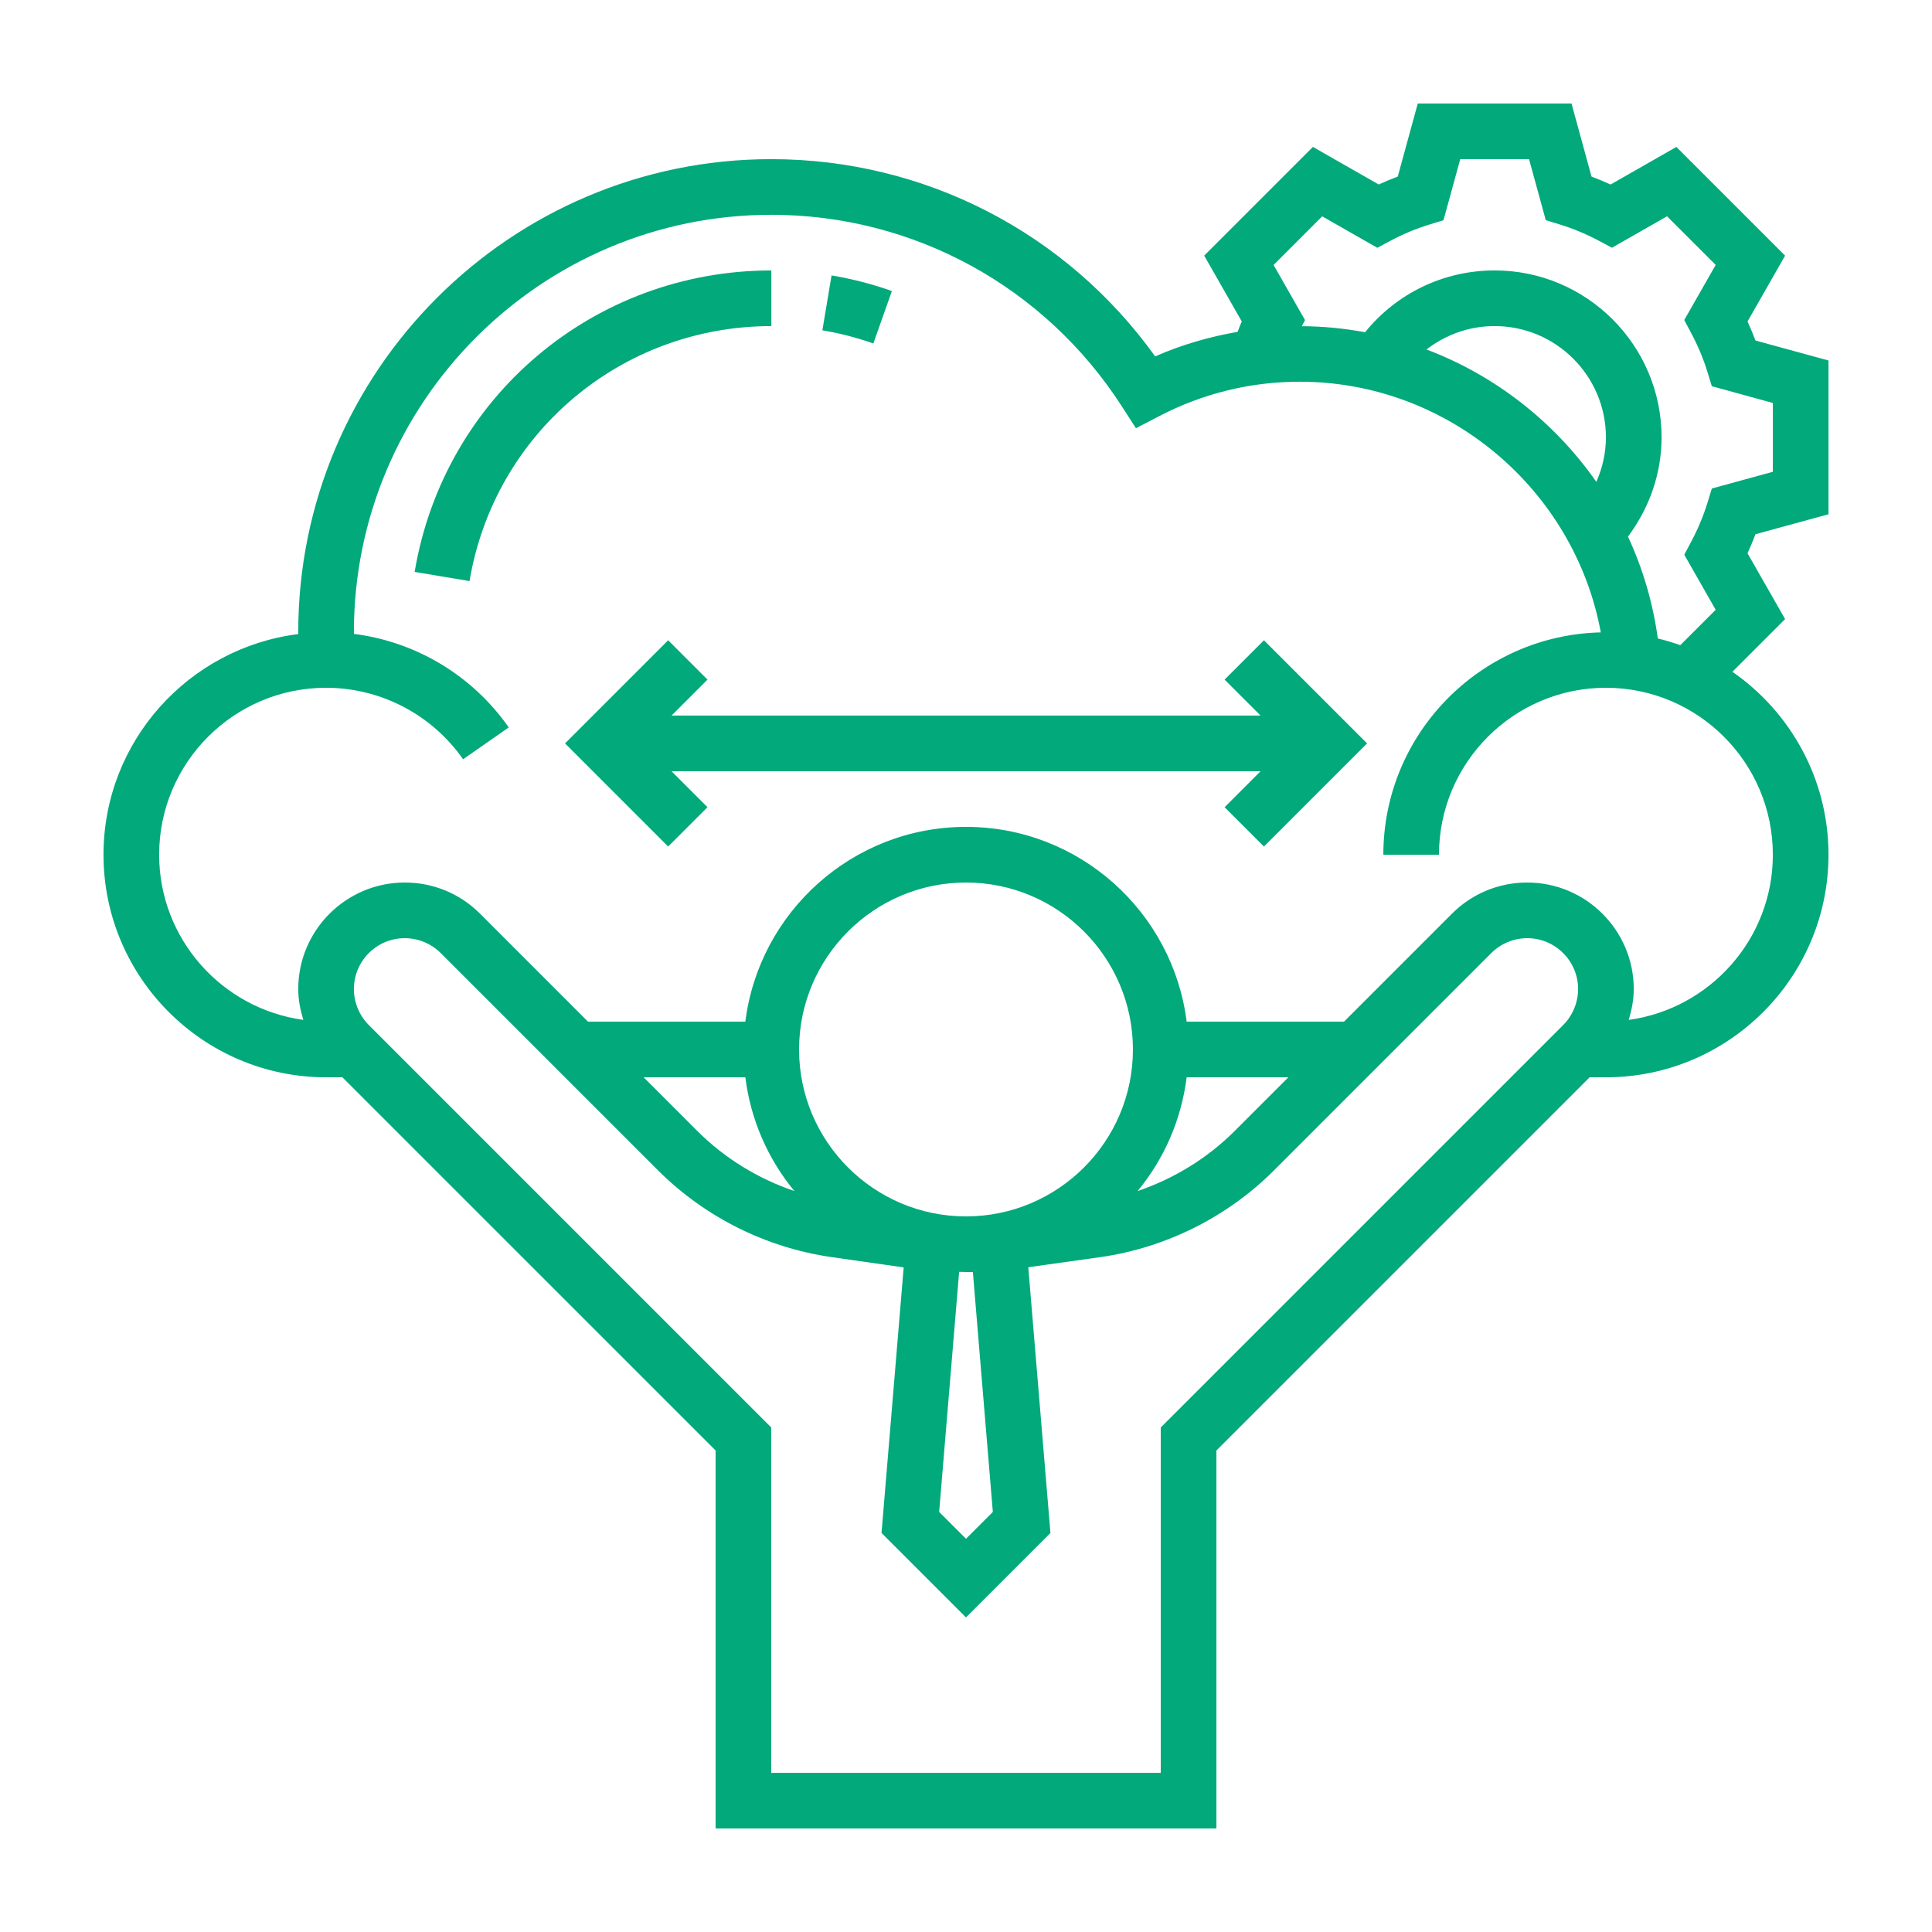 <svg width="112" height="112" viewBox="0 0 112 112" fill="none" xmlns="http://www.w3.org/2000/svg">
<path d="M106 29.813V20.898L101.766 19.74C101.627 19.371 101.473 19.002 101.305 18.636L103.484 14.821L97.181 8.518L93.366 10.697C93 10.529 92.632 10.374 92.261 10.236L91.103 6H82.189L81.031 10.234C80.661 10.373 80.292 10.527 79.926 10.695L76.111 8.516L69.808 14.819L71.987 18.634C71.895 18.832 71.827 19.035 71.745 19.237C70.108 19.523 68.507 19.982 66.966 20.66C61.808 13.474 53.592 9.226 44.71 9.226C29.59 9.226 17.29 21.526 17.29 36.645C17.29 36.682 17.294 36.719 17.294 36.757C10.937 37.553 6 42.979 6 49.548C6 56.663 11.789 62.452 18.903 62.452H19.848L41.484 84.087V106H70.516V84.087L92.152 62.452H93.097C100.211 62.452 106 56.663 106 49.548C106 45.157 103.79 41.276 100.429 38.944L103.484 35.889L101.305 32.074C101.473 31.708 101.627 31.34 101.766 30.969L106 29.813ZM67.29 82.752V102.774H44.71V82.752L21.379 59.421C20.831 58.873 20.516 58.113 20.516 57.336C20.516 55.71 21.839 54.387 23.465 54.387C24.24 54.387 25.002 54.702 25.55 55.25L38.153 67.853C40.85 70.55 44.413 72.331 48.19 72.873L52.387 73.473L51.103 88.868L56 93.764L60.895 88.869L59.611 73.463L63.81 72.874C67.587 72.332 71.15 70.552 73.847 67.855L86.45 55.252C86.998 54.702 87.758 54.387 88.535 54.387C90.161 54.387 91.484 55.71 91.484 57.336C91.484 58.111 91.169 58.873 90.621 59.421L67.29 82.752ZM43.208 62.452C43.519 64.937 44.531 67.207 46.052 69.047C43.948 68.332 42.01 67.147 40.434 65.573L37.313 62.452H43.208ZM68.792 62.452H74.687L71.564 65.574C69.989 67.148 68.05 68.332 65.947 69.048C67.469 67.207 68.479 64.937 68.792 62.452ZM57.556 87.647L56 89.203L54.444 87.647L55.602 73.732L55.84 73.734C55.894 73.734 55.947 73.742 56 73.742H56.398L57.556 87.647ZM56 70.516C50.663 70.516 46.323 66.176 46.323 60.839C46.323 55.502 50.663 51.161 56 51.161C61.337 51.161 65.677 55.502 65.677 60.839C65.677 66.176 61.337 70.516 56 70.516ZM102.774 49.548C102.774 54.435 99.129 58.477 94.416 59.126C94.592 58.55 94.71 57.955 94.71 57.336C94.71 53.932 91.939 51.161 88.535 51.161C86.887 51.161 85.335 51.803 84.169 52.969L77.913 59.226H68.792C67.993 52.871 62.568 47.935 56 47.935C49.432 47.935 44.007 52.871 43.208 59.226H34.087L27.831 52.969C26.665 51.803 25.114 51.161 23.465 51.161C20.061 51.161 17.29 53.932 17.29 57.336C17.29 57.953 17.408 58.548 17.584 59.124C12.871 58.477 9.226 54.435 9.226 49.548C9.226 44.211 13.566 39.871 18.903 39.871C22.063 39.871 25.034 41.421 26.845 44.016L29.492 42.169C27.387 39.157 24.113 37.203 20.521 36.748C20.519 36.715 20.516 36.681 20.516 36.645C20.516 23.305 31.369 12.452 44.71 12.452C52.965 12.452 60.571 16.614 65.055 23.587L65.852 24.826L67.158 24.145C69.721 22.808 72.479 22.129 75.355 22.129C83.945 22.129 91.274 28.379 92.8 36.66C85.823 36.821 80.194 42.534 80.194 49.548H83.419C83.419 44.211 87.76 39.871 93.097 39.871C98.434 39.871 102.774 44.211 102.774 49.548ZM92.542 27.934C90.119 24.469 86.69 21.771 82.697 20.26C83.811 19.395 85.186 18.903 86.645 18.903C90.203 18.903 93.097 21.797 93.097 25.355C93.097 26.256 92.895 27.127 92.542 27.934ZM99.46 35.35L97.408 37.402C96.982 37.25 96.548 37.119 96.105 37.013C95.819 34.931 95.231 32.947 94.376 31.108C95.616 29.445 96.323 27.453 96.323 25.355C96.323 20.018 91.982 15.677 86.645 15.677C83.694 15.677 80.963 17.002 79.135 19.26C77.94 19.039 76.715 18.916 75.465 18.91L75.653 18.555L73.831 15.361L76.65 12.542L79.844 14.364L80.626 13.948C81.347 13.566 82.09 13.255 82.835 13.026L83.681 12.766L84.652 9.226H88.64L89.61 12.763L90.455 13.023C91.2 13.253 91.944 13.563 92.665 13.945L93.447 14.361L96.64 12.539L99.46 15.358L97.637 18.552L98.053 19.334C98.436 20.055 98.747 20.798 98.976 21.544L99.236 22.389L102.774 23.361V27.35L99.237 28.319L98.977 29.165C98.747 29.91 98.437 30.653 98.055 31.374L97.639 32.157L99.46 35.35Z" fill="#02A97B"/>
<path d="M70.991 39.398L73.076 41.483H38.928L41.014 39.398L38.733 37.117L32.754 43.096L38.733 49.075L41.014 46.795L38.928 44.709H73.076L70.991 46.795L73.272 49.075L79.251 43.096L73.272 37.117L70.991 39.398Z" fill="#02A97B"/>
<path d="M51.703 16.872C50.571 16.47 49.393 16.165 48.206 15.967L47.674 19.149C48.677 19.317 49.671 19.575 50.629 19.912L51.703 16.872Z" fill="#02A97B"/>
<path d="M44.715 15.678C34.432 15.678 25.735 23.028 24.037 33.154L27.219 33.686C28.655 25.12 36.013 18.904 44.715 18.904V15.678Z" fill="#02A97B"/>
</svg>
